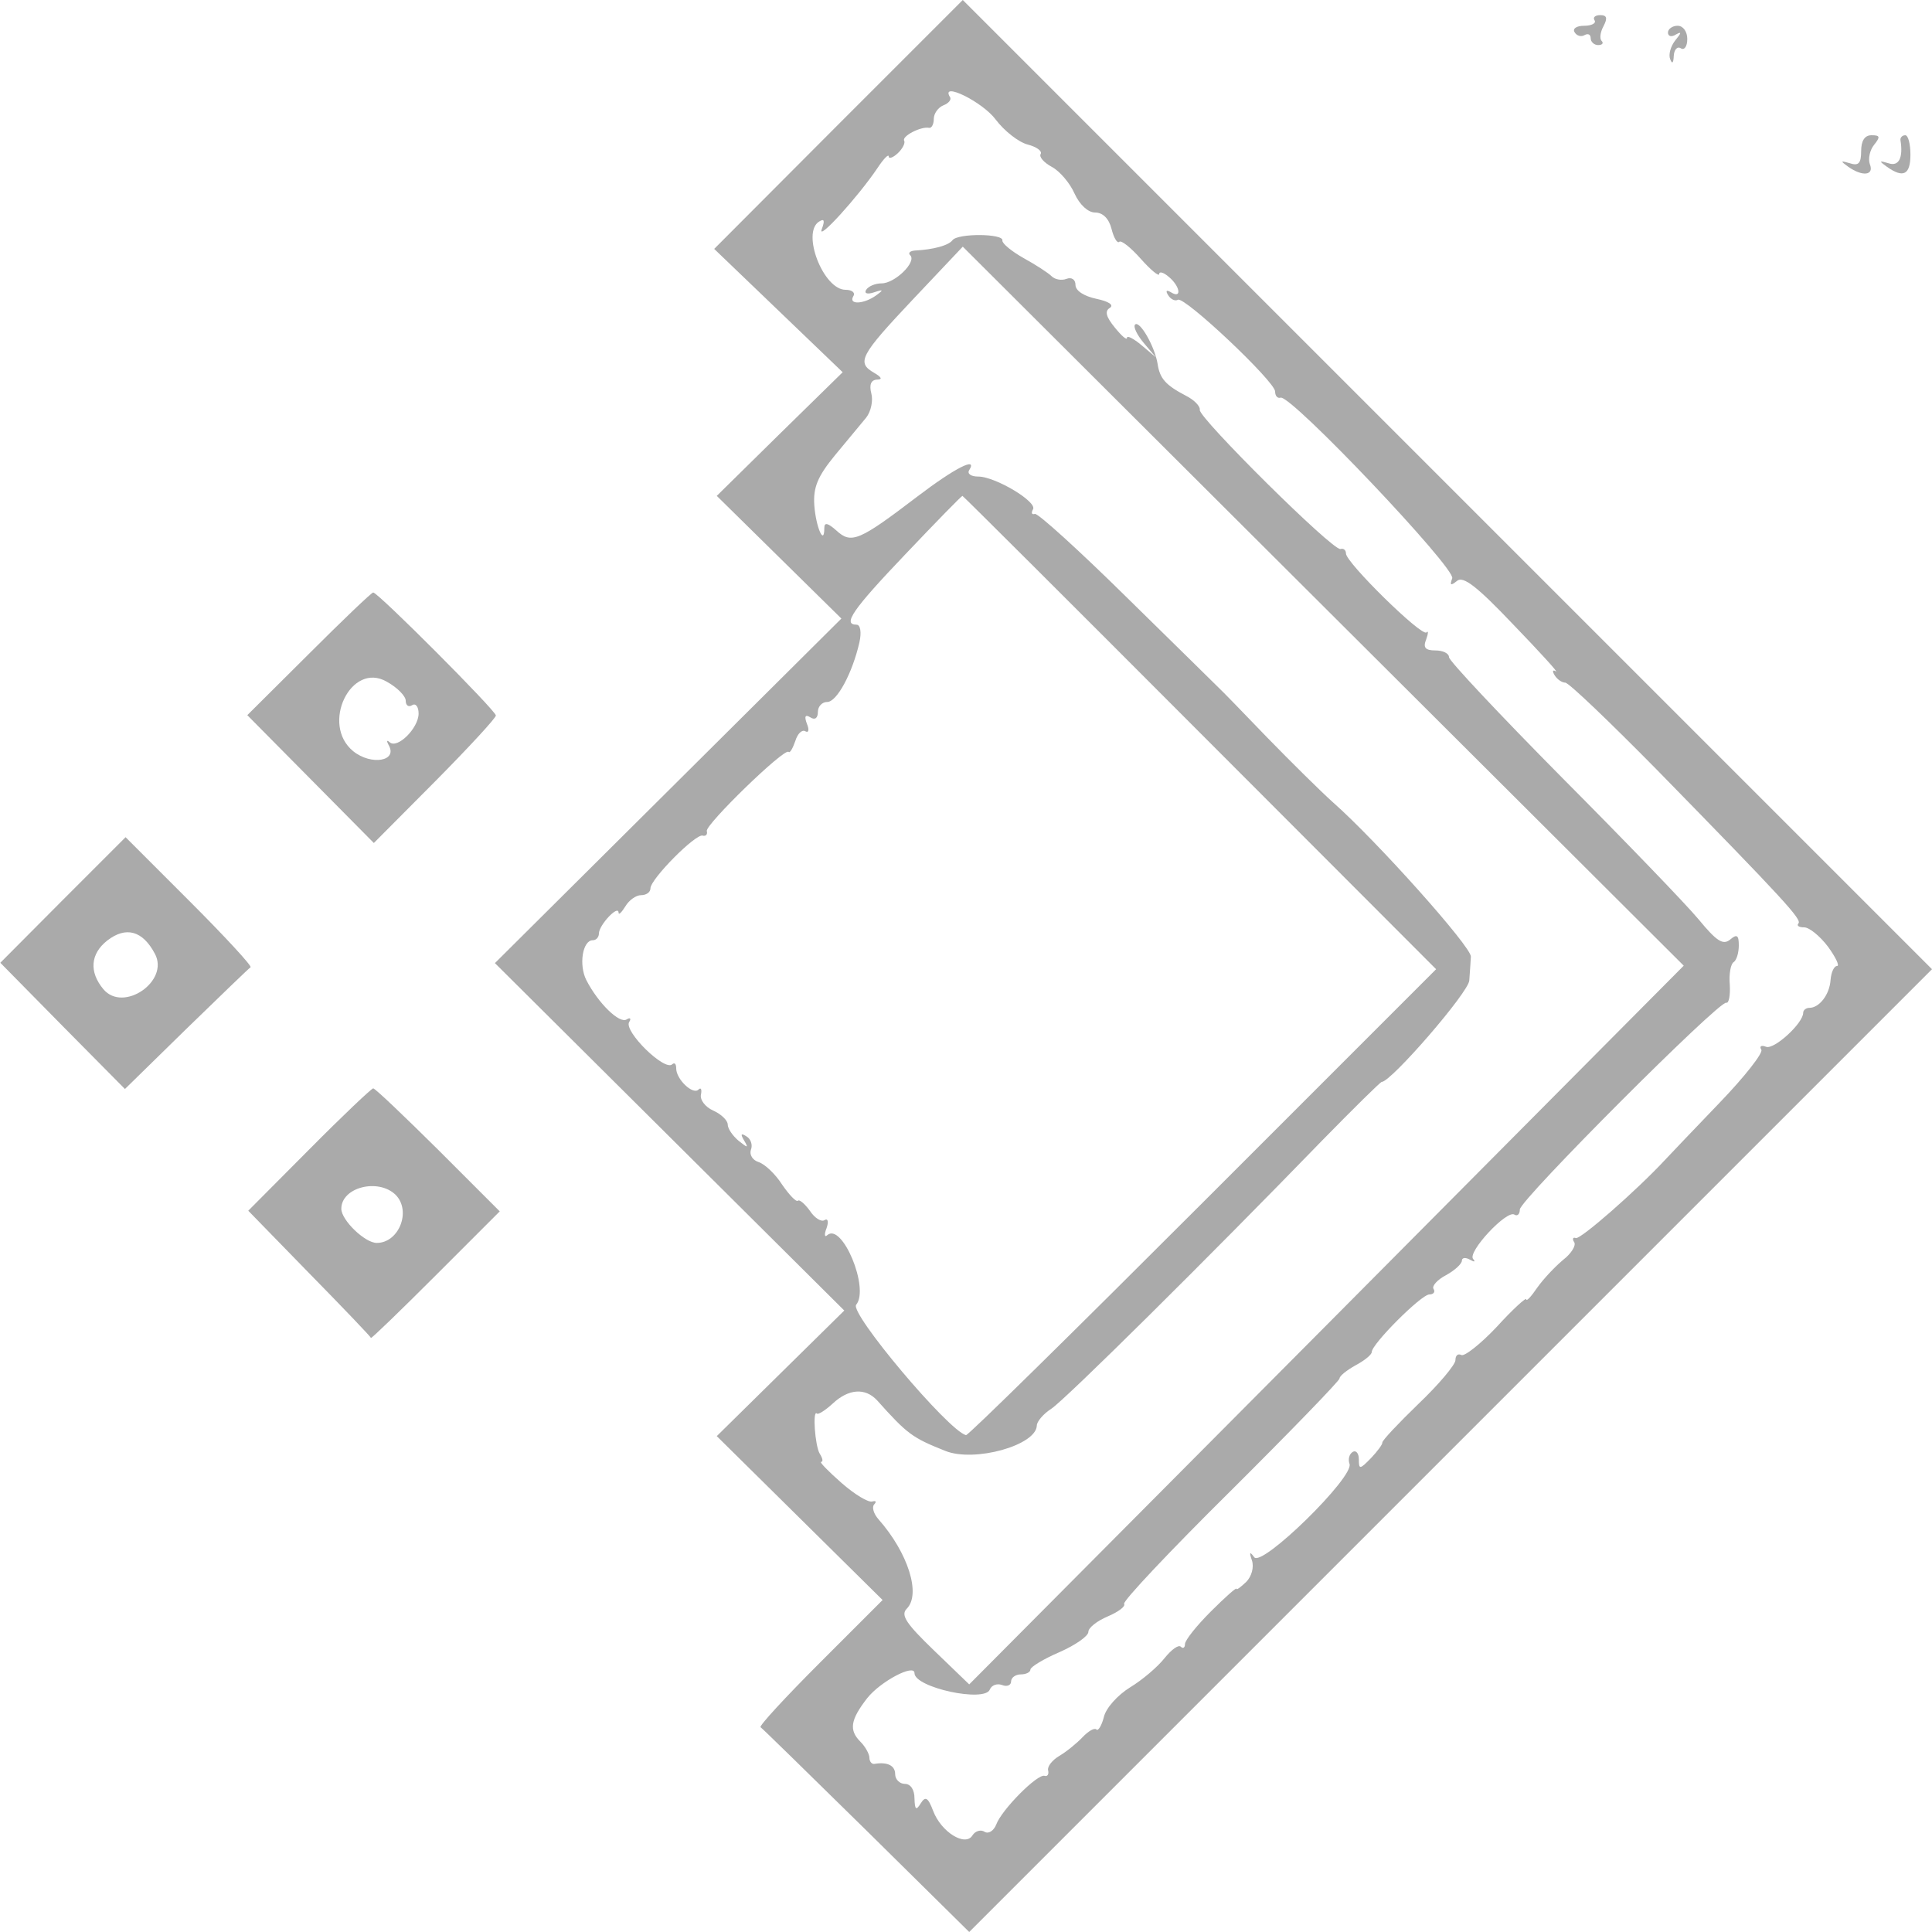 <?xml version="1.0" standalone="no"?>
<!DOCTYPE svg PUBLIC "-//W3C//DTD SVG 20010904//EN"
 "http://www.w3.org/TR/2001/REC-SVG-20010904/DTD/svg10.dtd">
<svg version="1.0" xmlns="http://www.w3.org/2000/svg"
 width="300pt" height="300pt" viewBox="0 0 300 300"
 preserveAspectRatio="xMidYMid meet">
<g transform="translate(0,300) scale(0.05,-0.05)"
fill="#aaaaaa" stroke="none">
<path d="M2604 5614 l-386 -387 199 -191 200 -192 -196 -192 -195 -192 193
-190 194 -191 -538 -535 -538 -535 542 -539 543 -540 -198 -195 -198 -195 257
-254 258 -255 -195 -195 c-107 -107 -190 -197 -184 -200 5 -3 153 -148 329
-321 l319 -315 1495 1495 1495 1495 -1505 1505 -1505 1505 -386 -386z m488 15
c27 -36 72 -71 100 -78 27 -7 45 -20 40 -29 -6 -9 10 -27 34 -40 25 -13 57
-51 71 -83 16 -35 42 -59 64 -59 24 0 43 -19 51 -51 7 -28 18 -46 24 -40 6 6
36 -18 67 -53 31 -35 57 -56 57 -47 0 9 14 5 30 -9 35 -29 41 -69 7 -48 -15 9
-18 5 -9 -9 8 -13 22 -19 30 -14 20 12 302 -254 302 -285 0 -13 7 -22 17 -19
32 10 545 -531 533 -561 -8 -22 -5 -24 15 -8 19 16 62 -17 175 -136 83 -86
142 -151 132 -145 -10 6 -12 1 -4 -12 8 -13 23 -23 33 -23 11 0 138 -122 284
-270 398 -407 452 -466 440 -478 -6 -7 2 -12 18 -12 16 0 49 -27 74 -60 24
-33 37 -60 28 -60 -9 0 -18 -19 -20 -43 -3 -46 -35 -87 -66 -87 -10 0 -19 -7
-19 -15 0 -33 -90 -115 -115 -106 -15 6 -22 2 -15 -9 6 -10 -52 -84 -129 -164
-77 -80 -152 -159 -168 -176 -91 -98 -264 -249 -279 -245 -9 4 -12 -3 -5 -13
6 -10 -9 -35 -35 -55 -25 -21 -61 -59 -80 -86 -19 -28 -34 -44 -34 -36 0 7
-42 -31 -92 -86 -51 -54 -101 -93 -110 -87 -10 5 -18 -1 -18 -16 0 -14 -52
-76 -115 -136 -63 -61 -113 -114 -112 -120 1 -5 -15 -27 -35 -48 -35 -36 -38
-36 -38 -4 0 19 -9 29 -19 23 -11 -7 -15 -23 -10 -37 16 -40 -273 -323 -296
-290 -14 19 -16 16 -7 -10 7 -21 -1 -50 -18 -67 -17 -16 -30 -26 -30 -21 0 5
-36 -27 -80 -71 -44 -44 -80 -89 -80 -101 0 -11 -6 -15 -13 -8 -7 7 -29 -9
-50 -35 -21 -27 -69 -68 -107 -91 -39 -24 -76 -65 -82 -93 -7 -27 -18 -44 -23
-38 -6 6 -25 -5 -43 -24 -18 -19 -50 -45 -72 -58 -22 -13 -38 -33 -35 -45 3
-12 -2 -20 -11 -17 -22 7 -133 -105 -150 -151 -8 -20 -24 -30 -36 -23 -12 8
-29 3 -38 -11 -22 -36 -97 10 -122 76 -16 42 -24 47 -39 23 -14 -23 -18 -19
-19 16 0 27 -12 45 -30 45 -16 0 -30 14 -30 30 0 27 -24 39 -65 32 -8 -1 -15
8 -15 19 0 12 -13 35 -28 50 -36 36 -31 68 21 135 41 52 147 108 147 78 0 -45
218 -92 234 -51 5 13 22 20 38 14 15 -6 28 -1 28 11 0 12 14 22 30 22 17 0 30
7 30 15 0 8 41 33 90 54 50 22 90 50 90 63 0 13 27 34 60 48 33 14 56 31 51
39 -5 8 143 165 330 350 186 185 339 343 339 350 0 8 23 26 50 41 28 15 50 33
50 41 0 25 154 179 179 179 13 0 19 8 13 17 -6 9 12 29 39 43 27 15 49 35 49
45 0 9 11 11 25 3 14 -8 18 -7 10 2 -19 21 104 153 128 138 9 -6 17 1 17 16 1
30 618 648 641 642 8 -3 13 23 11 56 -3 33 3 65 12 70 9 6 16 29 16 52 0 32
-6 36 -27 18 -22 -18 -42 -5 -98 63 -39 47 -229 244 -423 439 -193 195 -352
364 -352 375 0 12 -19 21 -42 21 -32 0 -39 9 -29 34 7 19 7 29 1 22 -15 -14
-250 217 -250 245 0 11 -8 17 -17 14 -23 -7 -441 408 -437 432 2 11 -17 31
-43 44 -63 33 -81 53 -88 99 -9 55 -56 136 -70 122 -6 -7 6 -32 27 -57 l38
-45 -45 38 c-25 21 -45 31 -45 23 0 -9 -17 6 -38 32 -27 33 -32 51 -15 61 13
9 -4 20 -42 28 -38 8 -65 25 -65 43 0 17 -12 25 -28 19 -15 -6 -36 -2 -46 8
-11 11 -50 36 -88 57 -37 21 -66 45 -65 54 5 22 -139 23 -155 1 -12 -16 -58
-29 -116 -32 -16 -1 -23 -8 -15 -15 20 -21 -48 -87 -89 -87 -20 0 -41 -9 -48
-20 -7 -11 3 -15 24 -8 30 10 31 8 6 -10 -38 -27 -86 -29 -70 -2 7 11 -4 20
-24 20 -69 0 -138 178 -82 212 16 10 18 3 8 -24 -15 -40 113 101 173 190 19
29 35 45 35 36 0 -8 13 -4 28 10 15 14 24 32 20 39 -8 14 52 45 77 40 8 -2 15
11 15 28 0 16 13 35 30 42 16 6 26 18 20 26 -30 49 101 -15 142 -70z m1028
-3744 l-1110 -1116 -109 105 c-86 83 -105 110 -85 130 45 45 4 174 -88 278
-15 17 -21 38 -13 46 8 9 5 12 -6 9 -12 -4 -55 22 -96 58 -41 36 -69 65 -63
65 7 0 5 11 -4 25 -15 24 -23 139 -9 125 4 -4 26 10 49 31 49 46 101 50 138
10 94 -105 109 -116 212 -157 90 -36 282 17 284 79 0 12 20 36 45 52 44 29
491 472 841 833 98 100 181 182 185 182 29 0 270 278 272 315 2 25 4 58 5 74
2 30 -293 360 -428 479 -38 34 -130 125 -205 202 -74 77 -142 147 -150 154 -8
8 -136 134 -285 280 -148 146 -277 263 -286 260 -10 -3 -12 3 -6 14 15 23
-117 102 -170 102 -23 0 -35 9 -28 20 27 43 -44 7 -161 -82 -181 -138 -205
-148 -251 -106 -27 24 -38 27 -38 8 0 -57 -26 3 -31 70 -4 56 10 90 64 156 38
46 82 99 97 117 15 19 22 53 16 75 -7 27 -1 42 17 43 18 0 16 7 -8 21 -56 32
-44 54 120 228 l155 164 1120 -1117 1119 -1116 -1109 -1116z m-394 1840 l734
-735 -725 -725 c-399 -399 -729 -724 -735 -722 -55 14 -363 380 -341 405 42
51 -44 257 -90 216 -8 -8 -10 2 -2 22 7 20 4 31 -6 25 -10 -7 -31 6 -46 29
-16 22 -33 36 -37 31 -5 -5 -27 18 -49 50 -21 33 -54 64 -73 70 -19 6 -29 23
-24 38 6 15 0 34 -14 42 -17 11 -19 7 -7 -13 14 -24 12 -24 -17 -1 -19 16 -34
38 -34 51 0 12 -20 32 -45 43 -25 11 -42 34 -38 50 3 16 0 23 -8 15 -17 -17
-69 32 -69 66 0 14 -5 19 -12 13 -23 -24 -152 103 -134 131 7 11 3 15 -8 8
-22 -14 -88 50 -125 122 -24 47 -12 124 20 124 11 0 19 10 19 21 0 26 60 90
61 65 0 -9 9 0 21 19 11 19 33 35 49 35 16 0 29 9 29 21 0 29 140 170 162 164
10 -3 16 4 13 14 -5 20 241 259 254 246 4 -5 13 11 21 34 7 23 21 36 31 30 10
-6 13 4 5 23 -9 24 -5 30 11 20 14 -9 23 -2 23 17 0 17 13 31 29 31 30 0 78
89 100 185 7 32 3 55 -9 55 -44 0 -13 46 152 219 95 100 174 181 177 181 2 0
334 -331 737 -735z"/>
<path d="M4952 5937 c6 -9 -9 -17 -32 -17 -24 0 -37 -9 -30 -20 7 -12 21 -15
31 -9 11 6 19 2 19 -10 0 -11 11 -21 23 -21 13 0 18 6 11 13 -7 7 -4 28 6 46
13 25 10 34 -10 34 -16 0 -24 -7 -18 -16z"/>
<path d="M5180 5899 c0 -12 11 -15 25 -6 18 10 17 5 -2 -18 -15 -19 -22 -45
-16 -59 6 -16 10 -12 11 10 1 20 11 31 22 24 11 -7 20 6 20 29 0 23 -13 41
-30 41 -16 0 -30 -10 -30 -21z"/>
<path d="M5780 5531 c0 -38 -8 -47 -35 -38 -30 9 -30 7 -5 -11 44 -31 81 -27
67 8 -6 17 0 44 13 60 20 25 19 30 -8 30 -21 0 -32 -17 -32 -49z"/>
<path d="M5902 5565 c9 -55 -5 -83 -37 -72 -30 9 -30 7 -5 -11 51 -36 73 -25
73 38 0 33 -7 60 -16 60 -9 0 -16 -7 -15 -15z"/>
<path d="M959 3969 l-191 -190 197 -199 196 -198 190 191 c104 105 189 197
189 205 0 15 -366 382 -381 382 -5 0 -95 -86 -200 -191z m301 -145 c0 -15 9
-21 20 -14 11 7 20 -5 20 -26 0 -45 -66 -111 -90 -89 -9 8 -10 4 -3 -9 29 -50
-54 -64 -110 -19 -102 83 -7 280 104 216 33 -18 59 -45 59 -59z"/>
<path d="M195 3205 l-194 -195 193 -196 194 -196 190 186 c105 102 195 189
200 192 6 3 -79 95 -189 205 l-199 199 -195 -195z m286 -167 c46 -85 -98 -184
-160 -110 -45 54 -40 110 12 151 58 45 110 31 148 -41z"/>
<path d="M960 2430 l-189 -190 189 -194 c105 -107 191 -197 192 -201 1 -3 91
84 201 194 l199 199 -191 191 c-106 105 -196 191 -202 191 -5 0 -95 -85 -199
-190z m269 -141 c49 -50 10 -149 -59 -149 -37 0 -110 71 -110 106 0 67 115 96
169 43z"/>
</g>
</svg>
